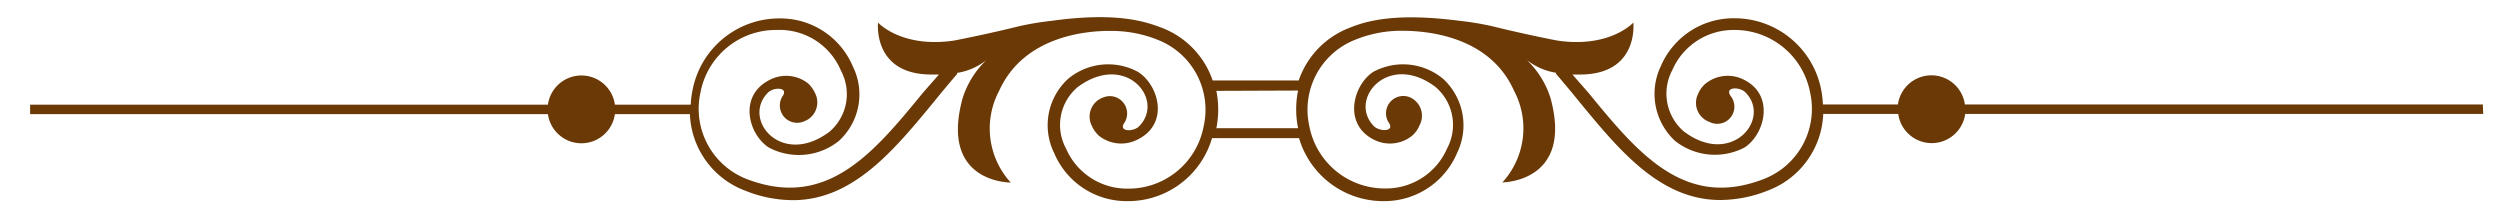 <svg id="Layer_1" data-name="Layer 1" xmlns="http://www.w3.org/2000/svg" viewBox="0 0 156 14"><defs><style>.cls-1{fill:#6a3906;}</style></defs><path class="cls-1" d="M154.93,6.52H122.61a2.11,2.11,0,0,0-4.18,0h-4.68a6.07,6.07,0,0,0-.1-.88,5.51,5.51,0,0,0-5.51-4.5,4.93,4.93,0,0,0-4.51,3,4,4,0,0,0,.88,4.64,4,4,0,0,0,4.34.43c1.26-.8,1.92-3.24,0-4.22a2.21,2.21,0,0,0-2.45.25,1.71,1.71,0,0,0-.44.62,1.26,1.26,0,0,0,.69,1.74A1.07,1.07,0,0,0,108,6c-.42-.59.55-.6.91-.24,1.66,1.66-.88,4.69-3.84,2.44a3.11,3.11,0,0,1-.72-3.82,4.16,4.16,0,0,1,3.82-2.51,4.79,4.79,0,0,1,4.78,3.9,4.69,4.69,0,0,1-2.89,5.4c-4.94,1.92-7.86-1.62-10.94-5.38l-1-1.14.47,0c3.7,0,3.33-3.24,3.33-3.24s-1.46,1.61-4.75,1.12c0,0-1.94-.37-4.08-.9a18.38,18.38,0,0,0-2-.33h0c-4-.52-5.82,0-6.89.44a5.38,5.38,0,0,0-3.16,3.28H75.67a5.38,5.38,0,0,0-3.16-3.28c-1.07-.41-2.86-1-6.89-.44h0a18,18,0,0,0-2,.33c-2.14.53-4.08.9-4.08.9-3.29.49-4.75-1.12-4.75-1.12s-.36,3.24,3.33,3.24l.47,0-1,1.14c-3.08,3.76-6,7.3-11,5.38a4.7,4.7,0,0,1-2.88-5.4,4.79,4.79,0,0,1,4.78-3.9A4.14,4.14,0,0,1,52.47,4.4a3.09,3.09,0,0,1-.71,3.82c-3,2.25-5.5-.78-3.84-2.44.35-.36,1.33-.35.9.24a1.08,1.08,0,0,0,1.36,1.55,1.26,1.26,0,0,0,.69-1.74,2,2,0,0,0-.44-.62A2.21,2.21,0,0,0,48,5c-1.95,1-1.29,3.42,0,4.22a4,4,0,0,0,4.35-.43,3.93,3.93,0,0,0,.87-4.64,4.9,4.9,0,0,0-4.5-3,5.51,5.51,0,0,0-5.51,4.5,6,6,0,0,0-.11.88H38.37a2.11,2.11,0,0,0-4.18,0H1.88v.59H34.19a2.11,2.11,0,0,0,4.18,0h4.68a5.31,5.31,0,0,0,3.43,4.77,8.06,8.06,0,0,0,3,.6c3.75,0,6.33-3.14,8.84-6.19.46-.57.93-1.13,1.4-1.68a.25.25,0,0,0,0-.07,3.93,3.93,0,0,0,1.83-.8,5.63,5.63,0,0,0-1.48,2.37c-1.47,5.32,3,5.27,3,5.27a5,5,0,0,1-.73-5.71c1.56-3.48,5.56-3.77,7-3.75a7.7,7.7,0,0,1,2.89.55,4.68,4.68,0,0,1,2.88,5.39,4.77,4.77,0,0,1-4.78,3.9,4.15,4.15,0,0,1-3.81-2.5,3.09,3.09,0,0,1,.72-3.83c3-2.24,5.5.79,3.83,2.45-.35.35-1.32.34-.9-.24a1.08,1.08,0,0,0-1.35-1.56,1.26,1.26,0,0,0-.7,1.74,1.93,1.93,0,0,0,.44.63A2.23,2.23,0,0,0,71,8.7c2-1,1.29-3.42,0-4.22a3.91,3.91,0,0,0-4.34.43,3.92,3.92,0,0,0-.88,4.64,4.9,4.9,0,0,0,4.5,3,5.46,5.46,0,0,0,5.35-3.93h5.43a5.48,5.48,0,0,0,5.35,3.93,4.92,4.92,0,0,0,4.51-3,3.94,3.94,0,0,0-.88-4.64,3.91,3.91,0,0,0-4.34-.43c-1.25.8-1.92,3.23,0,4.22a2.21,2.21,0,0,0,2.44-.25,1.79,1.79,0,0,0,.44-.63A1.26,1.26,0,0,0,88,6.08a1.08,1.08,0,0,0-1.35,1.56c.42.58-.55.59-.91.24-1.66-1.66.88-4.69,3.84-2.45a3.11,3.11,0,0,1,.72,3.83,4.15,4.15,0,0,1-3.82,2.5,4.79,4.79,0,0,1-4.78-3.9,4.69,4.69,0,0,1,2.89-5.39,7.63,7.63,0,0,1,2.89-.55c1.45,0,5.45.27,7,3.75a5,5,0,0,1-.73,5.71s4.45,0,3-5.27a5.63,5.63,0,0,0-1.48-2.37,3.93,3.93,0,0,0,1.83.8.25.25,0,0,0,0,.07c.47.55.94,1.11,1.4,1.68,2.51,3.05,5.08,6.19,8.84,6.19a8.1,8.1,0,0,0,3-.6,5.33,5.33,0,0,0,3.43-4.77h4.68a2.11,2.11,0,0,0,4.18,0h32.32ZM81,5.65A5.91,5.91,0,0,0,81,8h-5.1a5.91,5.91,0,0,0,0-2.33Z"/></svg>